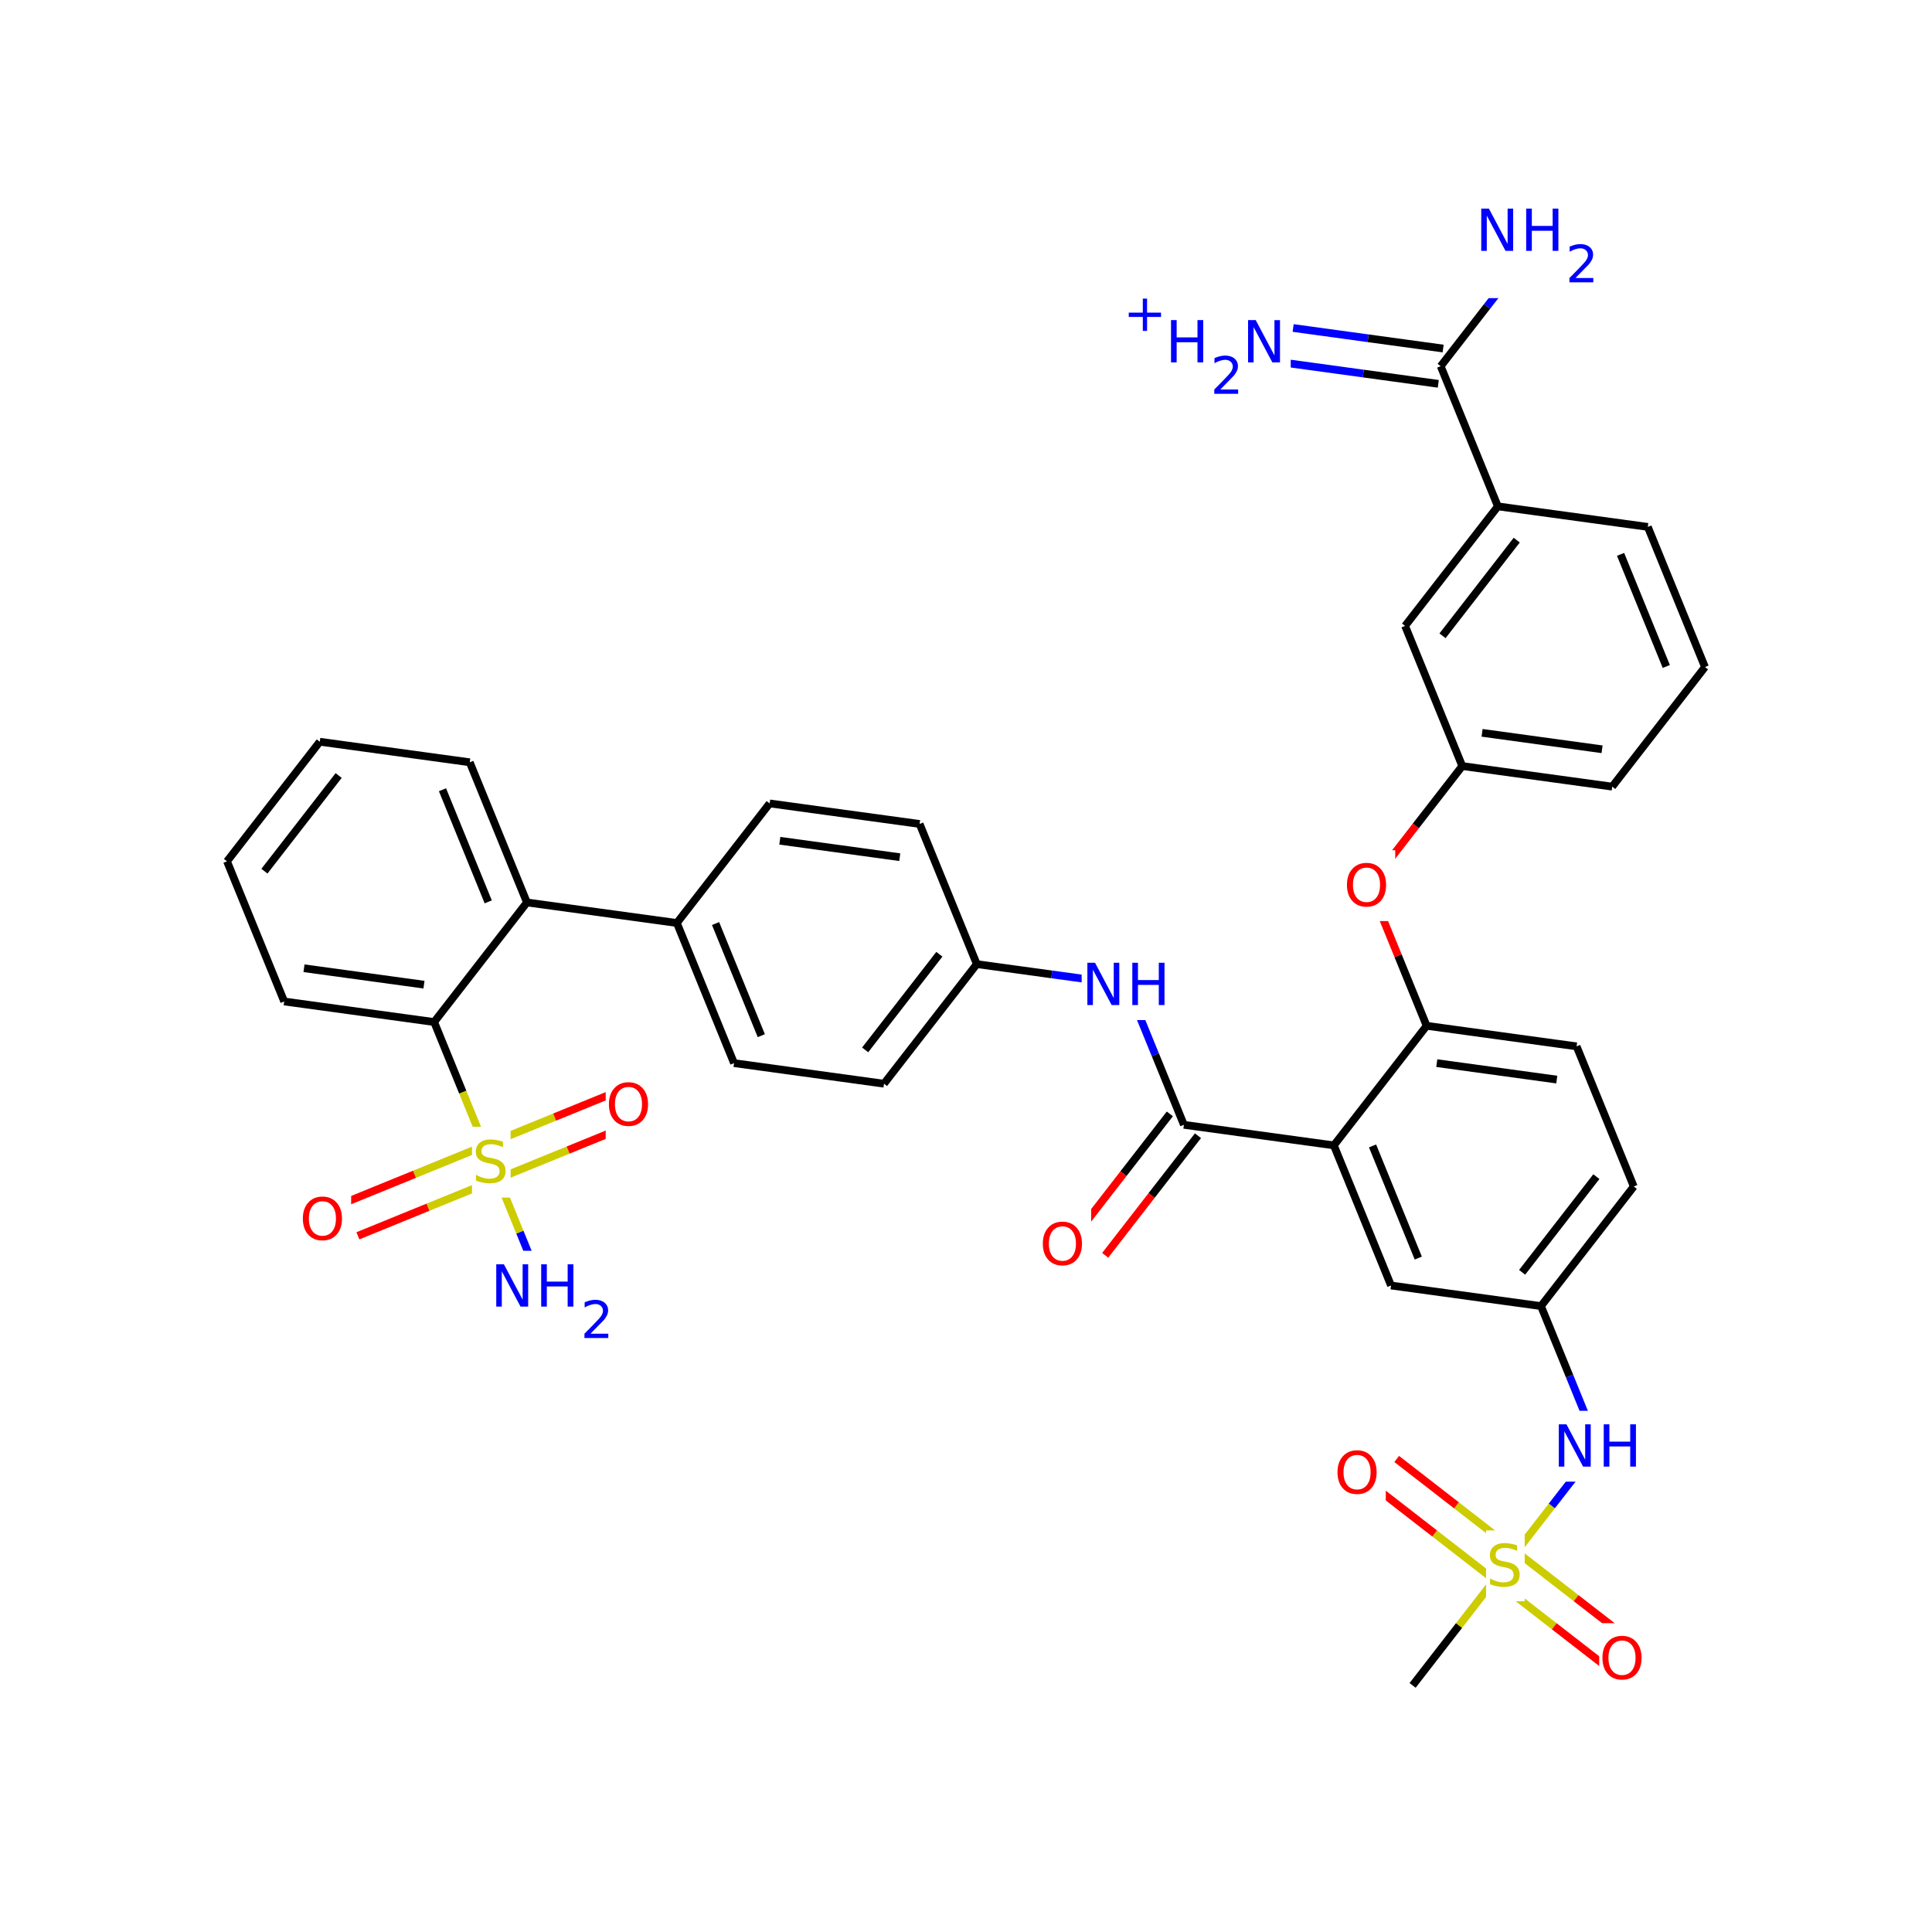 <svg xmlns="http://www.w3.org/2000/svg" xmlns:xlink="http://www.w3.org/1999/xlink" width="300pt" height="300pt" viewBox="0 0 300 300"><defs><symbol overflow="visible"><path d="M.453 1.594v-7.938h4.5v7.938zm.5-.5h3.5v-6.938h-3.5zm0 0"/></symbol><symbol overflow="visible" id="a"><path d="M4.813-6.344v.86c-.336-.157-.653-.27-.954-.344-.294-.082-.58-.125-.86-.125-.492 0-.867.094-1.125.28-.262.19-.39.454-.39.798 0 .293.085.512.265.656.176.15.504.267.984.36l.547.11c.658.125 1.142.352 1.454.672.32.312.485.734.485 1.265 0 .637-.216 1.122-.642 1.454-.43.325-1.055.485-1.875.485-.312 0-.648-.04-1-.11C1.36-.046 1-.147.625-.296v-.906c.352.2.703.35 1.047.453.35.105.695.156 1.03.156.5 0 .884-.097 1.157-.297.28-.196.42-.485.42-.86 0-.32-.1-.57-.296-.75-.2-.176-.523-.313-.968-.406l-.547-.11C1.81-3.148 1.33-3.36 1.03-3.64.74-3.923.595-4.313.595-4.813c0-.57.203-1.024.61-1.36.405-.344.968-.516 1.687-.516.313 0 .626.032.938.094.32.055.65.137.985.25zm0 0"/></symbol><symbol overflow="visible" id="b"><path d="M.89-6.563H2.08l2.906 5.485v-5.484h.86V0H4.656L1.75-5.484V0H.89zm0 0"/></symbol><symbol overflow="visible" id="c"><path d="M.89-6.563h.876v2.688H5v-2.688h.89V0H5v-3.125H1.766V0H.89zm0 0"/></symbol><symbol overflow="visible" id="e"><path d="M3.547-5.953c-.65 0-1.164.242-1.547.72-.375.48-.563 1.13-.563 1.952 0 .835.188 1.49.563 1.967.383.48.898.72 1.547.72.644 0 1.156-.24 1.53-.72.376-.476.564-1.132.564-1.968 0-.822-.187-1.474-.562-1.954-.375-.477-.887-.72-1.53-.72zm0-.734c.914 0 1.648.312 2.203.937.55.617.828 1.438.828 2.47 0 1.042-.277 1.87-.828 2.483-.555.617-1.29.922-2.203.922-.93 0-1.668-.305-2.22-.922C.774-1.41.5-2.237.5-3.28c0-1.033.273-1.853.828-2.47.55-.625 1.29-.938 2.22-.938zm0 0"/></symbol><symbol overflow="visible"><path d="M.406 1.422V-5.64h4V1.42zM.844.97h3.11v-6.157H.843zm0 0"/></symbol><symbol overflow="visible" id="d"><path d="M1.53-.672h2.767V0H.594v-.672c.29-.3.695-.71 1.22-1.234.518-.532.842-.867.967-1.016.26-.28.44-.52.533-.72.1-.194.156-.39.156-.577 0-.31-.11-.565-.33-.764-.218-.196-.5-.297-.843-.297-.25 0-.516.046-.797.14-.273.085-.563.214-.875.39v-.797c.32-.133.617-.234.89-.297.282-.062.536-.093.766-.093.603 0 1.083.152 1.44.453.362.304.546.703.546 1.203 0 .24-.047.468-.14.686-.095.22-.26.477-.485.766-.074.074-.288.293-.64.656-.344.356-.836.856-1.47 1.5zm0 0"/></symbol><symbol overflow="visible" id="f"><path d="M3.688-5.016v2.172h2.17v.672H3.69V0H3.03v-2.172H.845v-.672H3.03v-2.172zm0 0"/></symbol></defs><g><path fill="#fff" d="M0 0h300v300H0z"/><path d="M76.29 180.46l4.44 10.88" stroke-width="1.2" stroke="#cc0" stroke-miterlimit="10" fill="none"/><path d="M80.73 191.34l4.438 10.883" stroke-width="1.2" stroke="#00f" stroke-miterlimit="10" fill="none"/><path d="M75.246 177.898l-10.883 4.442" stroke-width="1.2" stroke="#cc0" stroke-miterlimit="10" fill="none"/><path d="M64.363 182.34l-10.88 4.437" stroke-width="1.2" stroke="#f00" stroke-miterlimit="10" fill="none"/><path d="M77.336 183.02l-10.883 4.437" stroke-width="1.2" stroke="#cc0" stroke-miterlimit="10" fill="none"/><path d="M66.453 187.457l-10.88 4.44" stroke-width="1.2" stroke="#f00" stroke-miterlimit="10" fill="none"/><path d="M77.336 183.02l10.88-4.438" stroke-width="1.2" stroke="#cc0" stroke-miterlimit="10" fill="none"/><path d="M88.215 178.582l10.883-4.44" stroke-width="1.2" stroke="#f00" stroke-miterlimit="10" fill="none"/><path d="M75.246 177.898l10.88-4.437" stroke-width="1.2" stroke="#cc0" stroke-miterlimit="10" fill="none"/><path d="M86.125 173.46l10.883-4.437" stroke-width="1.2" stroke="#f00" stroke-miterlimit="10" fill="none"/><path d="M76.29 180.46L71.85 169.58" stroke-width="1.2" stroke="#cc0" stroke-miterlimit="10" fill="none"/><path d="M71.852 169.578l-4.438-10.88" stroke-width="1.2" stroke="#000" stroke-miterlimit="10" fill="none"/><path d="M73.29 174.96h6v11h-6zm0 0" fill="#fff"/><use xlink:href="#a" x="73.289" y="183.624" fill="#cc0"/><path d="M76.168 194.223h19v16h-19zm0 0" fill="#fff"/><g fill="#00f"><use xlink:href="#b" x="76.168" y="202.886"/><use xlink:href="#c" x="83.146" y="202.886"/></g><use xlink:href="#d" x="90.16" y="207.769" fill="#00f"/><path d="M46.527 183.836h8v11h-8zm0 0" fill="#fff"/><use xlink:href="#e" x="46.527" y="192.499" fill="#f00"/><path d="M94.05 166.082h8v11h-8zm0 0" fill="#fff"/><use xlink:href="#e" x="94.051" y="174.745" fill="#f00"/><path d="M67.414 158.7l-23.285-3.192M65.836 152.898l-18.63-2.55M81.82 140.13L67.414 158.7M44.13 155.508l-8.88-21.762M35.25 133.746l14.406-18.57M41.06 135.277l11.526-14.855M49.656 115.176l23.285 3.19M72.94 118.367l8.88 21.762M68.71 122.633l7.103 17.41M81.82 140.13l23.285 3.19M105.105 143.32l8.875 21.762M111.113 143.41l7.102 17.41M119.512 124.754l-14.407 18.566M113.98 165.082l23.286 3.195M137.266 168.277l14.41-18.57M134.34 163.027l11.523-14.85M151.676 149.707l-8.88-21.762M151.676 149.707l11.64 1.598" stroke-width="1.2" stroke="#000" stroke-miterlimit="10" fill="none"/><path d="M163.316 151.305l11.64 1.593" stroke-width="1.2" stroke="#00f" stroke-miterlimit="10" fill="none"/><path d="M142.797 127.945l-23.285-3.19M139.715 133.105l-18.625-2.554" stroke-width="1.2" stroke="#000" stroke-miterlimit="10" fill="none"/><path d="M174.957 152.898l4.44 10.883" stroke-width="1.2" stroke="#00f" stroke-miterlimit="10" fill="none"/><path d="M179.398 163.78l4.438 10.88" stroke-width="1.2" stroke="#000" stroke-miterlimit="10" fill="none"/><path d="M167.957 147.398h14v11h-14zm0 0" fill="#fff"/><g fill="#00f"><use xlink:href="#b" x="167.957" y="156.062"/><use xlink:href="#c" x="174.935" y="156.062"/></g><path d="M181.652 172.965l-7.203 9.285" stroke-width="1.2" stroke="#000" stroke-miterlimit="10" fill="none"/><path d="M174.45 182.25l-7.204 9.285" stroke-width="1.2" stroke="#f00" stroke-miterlimit="10" fill="none"/><path d="M186.02 176.355l-7.204 9.286" stroke-width="1.2" stroke="#000" stroke-miterlimit="10" fill="none"/><path d="M178.816 185.64l-7.203 9.286" stroke-width="1.2" stroke="#f00" stroke-miterlimit="10" fill="none"/><path d="M183.836 174.66l23.285 3.192" stroke-width="1.2" stroke="#000" stroke-miterlimit="10" fill="none"/><path d="M161.43 187.73h8v11h-8zm0 0" fill="#fff"/><use xlink:href="#e" x="161.43" y="196.394" fill="#f00"/><path d="M207.12 177.852l8.88 21.76M213.13 177.94l7.1 17.412M221.527 159.285l-14.406 18.567M216 199.613l23.285 3.196M239.285 202.81l14.406-18.572M236.355 197.563l11.528-14.856M239.285 202.81l4.438 10.877" stroke-width="1.2" stroke="#000" stroke-miterlimit="10" fill="none"/><path d="M243.723 213.688l4.437 10.882" stroke-width="1.2" stroke="#00f" stroke-miterlimit="10" fill="none"/><path d="M253.69 184.238l-8.877-21.76M244.813 162.477l-23.286-3.192M241.734 167.637l-18.63-2.555M221.527 159.285l-4.437-10.883" stroke-width="1.2" stroke="#000" stroke-miterlimit="10" fill="none"/><path d="M217.09 148.402l-4.438-10.88M212.652 137.523l7.203-9.285" stroke-width="1.2" stroke="#f00" stroke-miterlimit="10" fill="none"/><path d="M219.855 128.238l7.204-9.285" stroke-width="1.2" stroke="#000" stroke-miterlimit="10" fill="none"/><path d="M208.652 132.023h8v11h-8zm0 0" fill="#fff"/><use xlink:href="#e" x="208.652" y="140.687" fill="#f00"/><path d="M227.06 118.953l23.284 3.195M230.137 113.793l18.63 2.555M227.06 118.953l-8.88-21.762M250.344 122.148l14.406-18.57M264.75 103.578l-8.88-21.762M258.742 103.492l-7.1-17.41M255.87 81.816l-23.284-3.19M232.586 78.625l-8.875-21.762M218.18 97.19l14.406-18.565M223.992 98.727l11.524-14.856M223.71 56.863l7.204-9.285" stroke-width="1.2" stroke="#000" stroke-miterlimit="10" fill="none"/><path d="M230.914 47.578l7.203-9.285" stroke-width="1.2" stroke="#00f" stroke-miterlimit="10" fill="none"/><path d="M224.086 54.12l-11.645-1.593" stroke-width="1.2" stroke="#000" stroke-miterlimit="10" fill="none"/><path d="M212.44 52.527L200.8 50.93" stroke-width="1.2" stroke="#00f" stroke-miterlimit="10" fill="none"/><path d="M223.336 59.602l-11.645-1.598" stroke-width="1.2" stroke="#000" stroke-miterlimit="10" fill="none"/><path d="M211.69 58.004l-11.64-1.594" stroke-width="1.2" stroke="#00f" stroke-miterlimit="10" fill="none"/><path d="M229.117 30.293h19v16h-19zm0 0" fill="#fff"/><g fill="#00f"><use xlink:href="#b" x="229.117" y="38.956"/><use xlink:href="#c" x="236.095" y="38.956"/></g><use xlink:href="#d" x="243.109" y="43.839" fill="#00f"/><path d="M174.426 44.168h26v19h-26zm0 0" fill="#fff"/><use xlink:href="#f" x="174.426" y="51.387" fill="#00f"/><use xlink:href="#c" x="180.945" y="56.27" fill="#00f"/><use xlink:href="#d" x="187.96" y="61.152" fill="#00f"/><use xlink:href="#b" x="192.91" y="56.27" fill="#00f"/><path d="M248.16 224.57l-7.203 9.282" stroke-width="1.2" stroke="#00f" stroke-miterlimit="10" fill="none"/><path d="M240.957 233.852l-7.203 9.285" stroke-width="1.2" stroke="#cc0" stroke-miterlimit="10" fill="none"/><path d="M241.16 219.07h14v11h-14zm0 0" fill="#fff"/><g fill="#00f"><use xlink:href="#b" x="241.16" y="227.733"/><use xlink:href="#c" x="248.138" y="227.733"/></g><path d="M233.754 243.137l-7.203 9.285" stroke-width="1.2" stroke="#cc0" stroke-miterlimit="10" fill="none"/><path d="M226.55 252.422l-7.202 9.285" stroke-width="1.2" stroke="#000" stroke-miterlimit="10" fill="none"/><path d="M235.45 240.953l-9.286-7.203" stroke-width="1.2" stroke="#cc0" stroke-miterlimit="10" fill="none"/><path d="M226.164 233.75l-9.285-7.203" stroke-width="1.2" stroke="#f00" stroke-miterlimit="10" fill="none"/><path d="M232.06 245.324l-9.287-7.207" stroke-width="1.2" stroke="#cc0" stroke-miterlimit="10" fill="none"/><path d="M222.773 238.117l-9.285-7.203" stroke-width="1.2" stroke="#f00" stroke-miterlimit="10" fill="none"/><path d="M232.06 245.324l9.284 7.203" stroke-width="1.2" stroke="#cc0" stroke-miterlimit="10" fill="none"/><path d="M241.344 252.527l9.285 7.203" stroke-width="1.2" stroke="#f00" stroke-miterlimit="10" fill="none"/><path d="M235.45 240.953l9.284 7.203" stroke-width="1.2" stroke="#cc0" stroke-miterlimit="10" fill="none"/><path d="M244.734 248.156l9.286 7.203" stroke-width="1.2" stroke="#f00" stroke-miterlimit="10" fill="none"/><path d="M230.754 237.637h6v11h-6zm0 0" fill="#fff"/><use xlink:href="#a" x="230.754" y="246.3" fill="#cc0"/><path d="M207.184 223.23h8v11h-8zm0 0" fill="#fff"/><use xlink:href="#e" x="207.184" y="231.894" fill="#f00"/><path d="M248.324 252.047h8v11h-8zm0 0" fill="#fff"/><use xlink:href="#e" x="248.324" y="260.71" fill="#f00"/></g></svg>